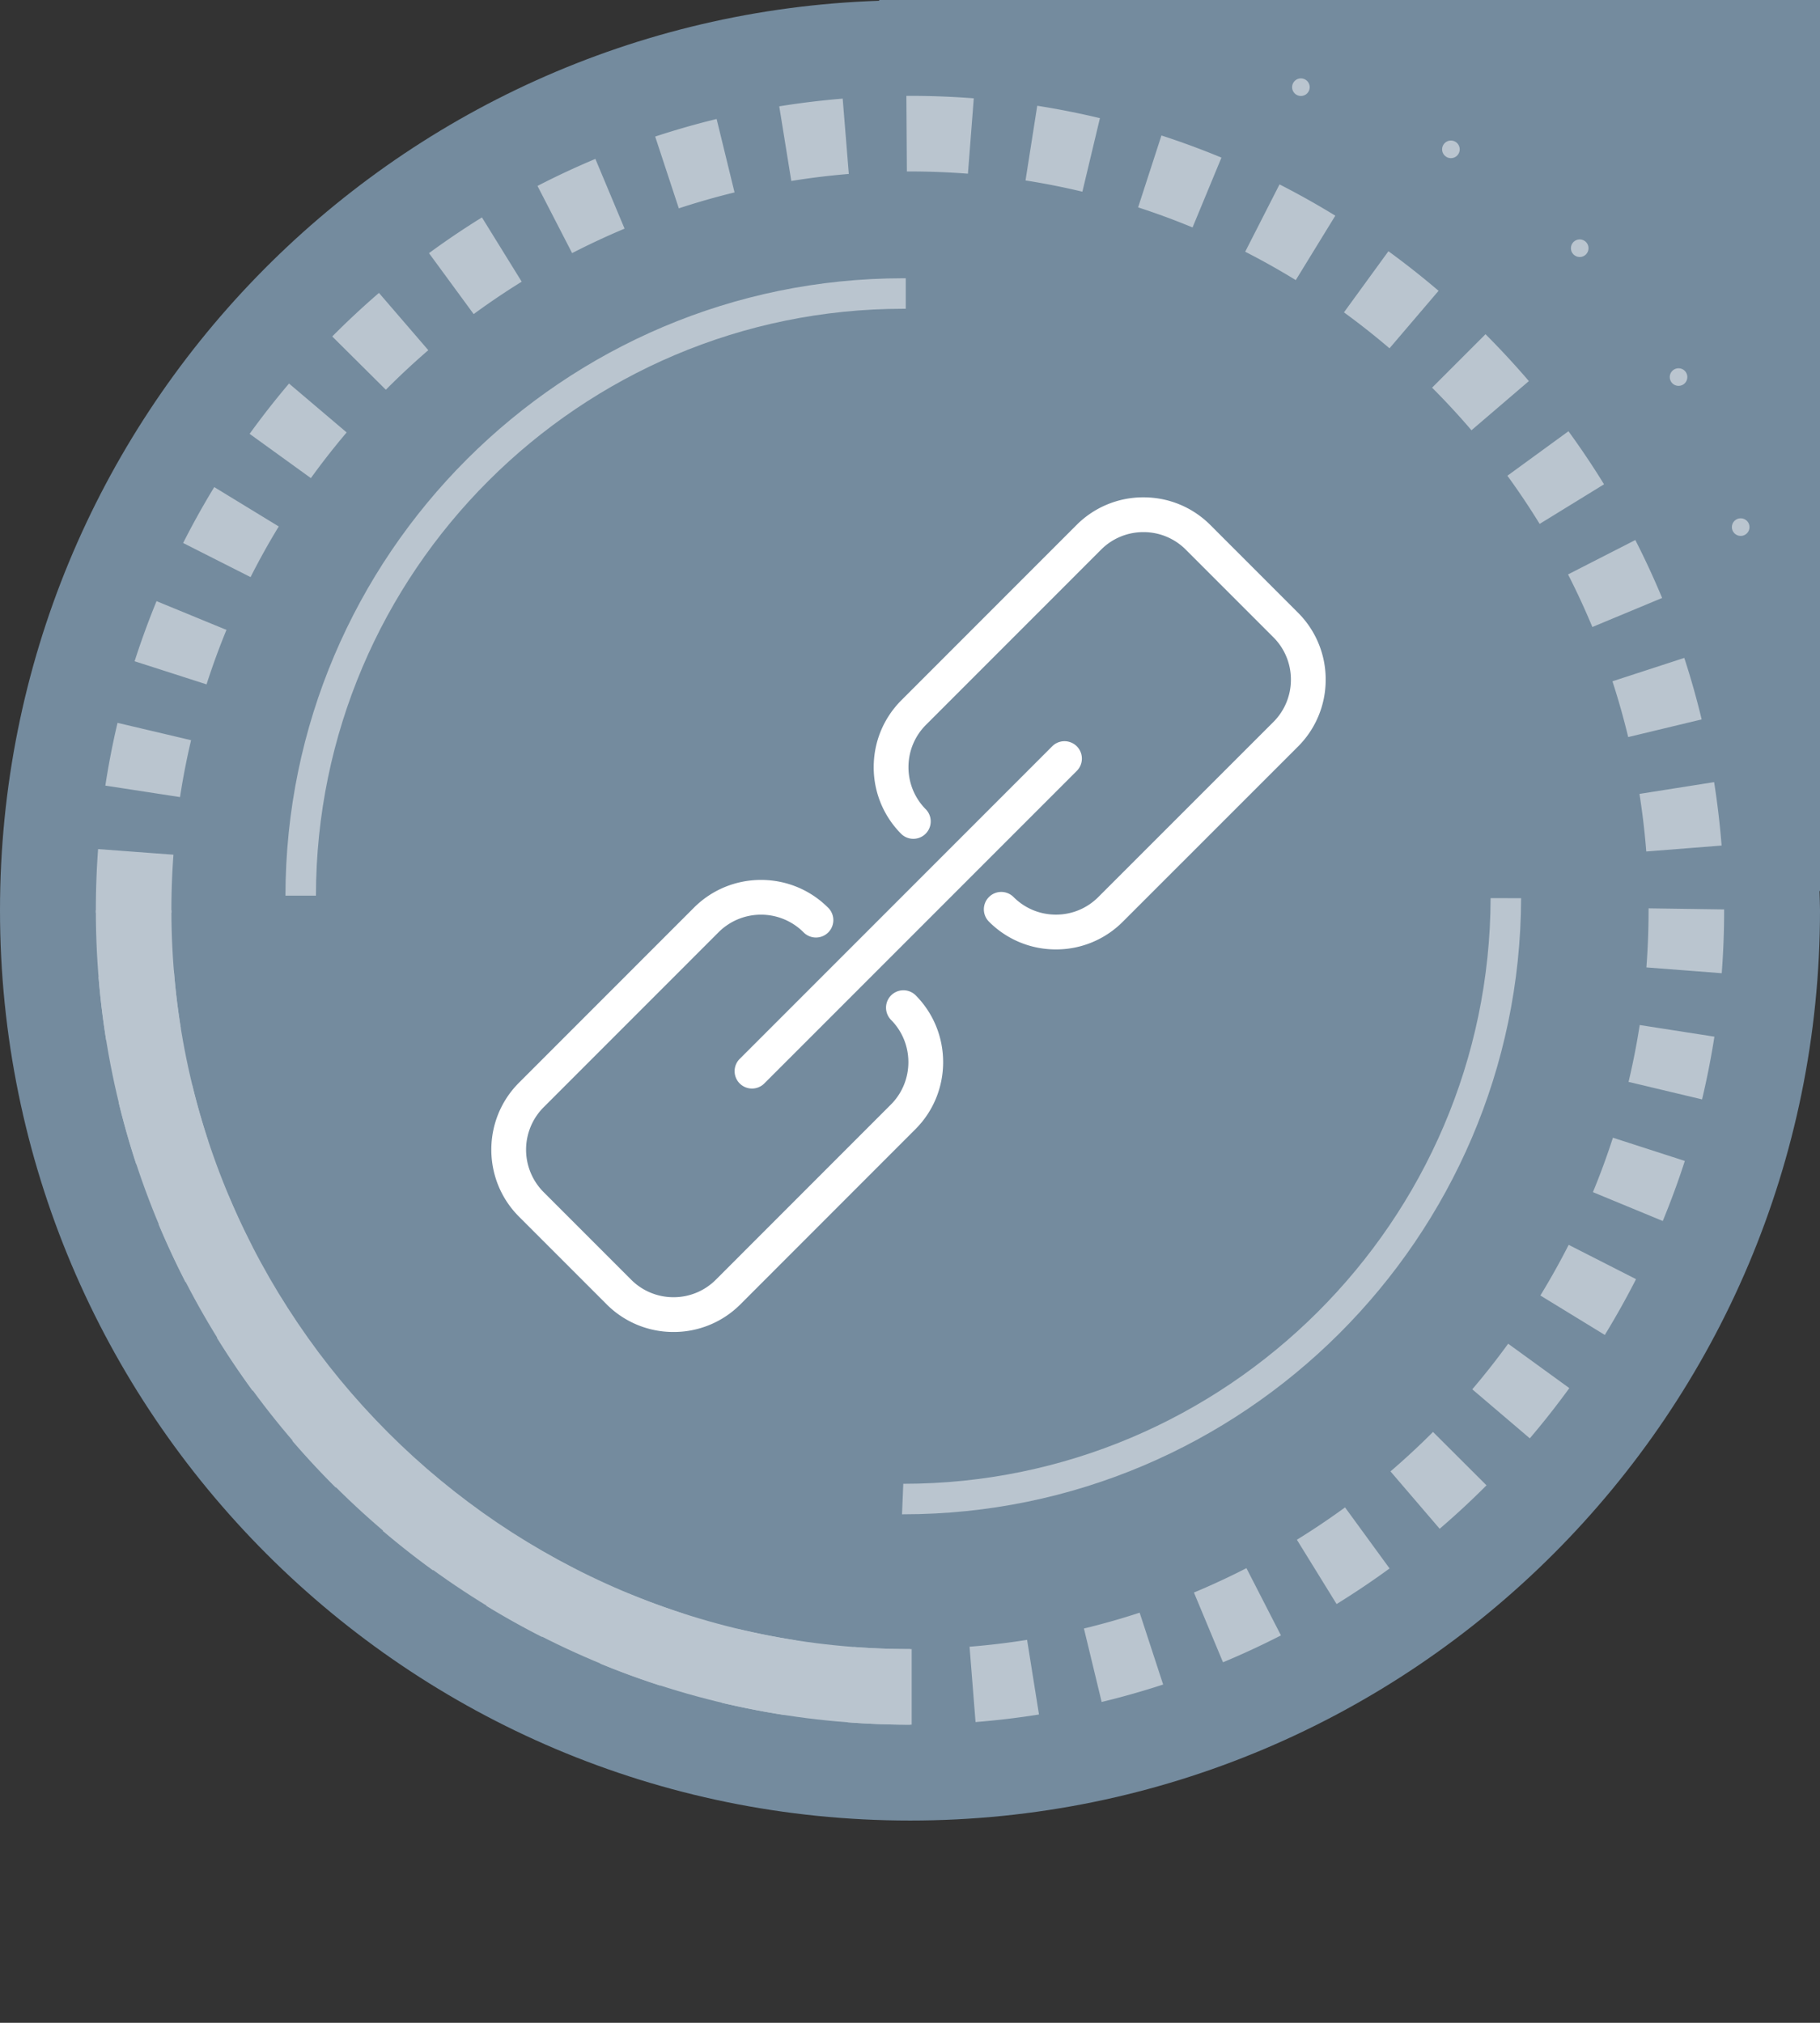 <svg class="botao-svg" onclick="popup('URL')" version="1.1" id="Layer_1" xmlns="http://www.w3.org/2000/svg" x="0" y="0" viewBox="0 0 180 199.999" xml:space="preserve">
  <rect x="0" y="0" width="180" height="199.999" fill="#333333" stroke="none"/>
  <path fill="#748B9E" d="M89.999 179.999c-49.704 0-89.999-40.295-89.999-90C0 41.316 38.659 1.688 86.949.076V0H180v88.093h-.048c.012.636.048 1.267.048 1.906 0 49.705-40.295 90-90.001 90"/>
  <path fill="#FFF" d="M66.61 131.695a9.311 9.311 0 01-6.623-2.744l-8.656-8.657c-3.651-3.651-3.652-9.596 0-13.247L68.64 89.735c3.654-3.648 9.597-3.648 13.25-.001a1.72 1.72 0 11-2.431 2.433 5.943 5.943 0 00-8.388 0l-17.308 17.311a5.937 5.937 0 000 8.386l8.655 8.656a5.89 5.89 0 004.191 1.737h.001a5.89 5.89 0 004.194-1.737l17.306-17.312c2.308-2.311 2.308-6.072-.001-8.387a1.72 1.72 0 012.435-2.429c3.645 3.653 3.645 9.597-.001 13.246L73.237 128.95a9.305 9.305 0 01-6.625 2.745h-.002zM104.433 93.87a9.303 9.303 0 01-6.626-2.749 1.719 1.719 0 112.435-2.429c1.119 1.121 2.607 1.739 4.191 1.739s3.072-.618 4.191-1.739l17.31-17.303a5.896 5.896 0 001.738-4.193 5.893 5.893 0 00-1.737-4.193l-8.655-8.655a5.889 5.889 0 00-4.192-1.737 5.893 5.893 0 00-4.193 1.737l-17.307 17.31a5.888 5.888 0 00-1.739 4.192 5.89 5.89 0 001.738 4.191 1.72 1.72 0 01-2.431 2.431 9.303 9.303 0 01-2.745-6.622c0-2.502.975-4.854 2.745-6.624l17.307-17.31a9.3 9.3 0 016.625-2.744c2.503 0 4.856.974 6.625 2.745l8.655 8.655a9.31 9.31 0 012.743 6.625 9.31 9.31 0 01-2.746 6.624l-17.309 17.301a9.29 9.29 0 01-6.623 2.748z"/>
  <path fill="#FFF" d="M74.375 107.626a1.718 1.718 0 01-1.215-2.935l30.946-30.945a1.72 1.72 0 012.431 2.431l-30.946 30.945a1.714 1.714 0 01-1.216.504z"/>
  <g opacity=".5">
    <path fill="#FFF" d="M90.167 170.521h-.168c-2.035 0-4.098-.078-6.131-.23l.557-7.452c1.851.138 3.724.209 5.574.209h.168v7.473zm6.316-.258l-.593-7.45a72.88 72.88 0 005.69-.679l1.177 7.381c-2.074.33-4.185.582-6.274.748zm-18.896-.696a82.035 82.035 0 01-6.198-1.209l1.714-7.275c1.863.438 3.757.811 5.628 1.1l-1.144 7.384zm31.368-1.291l-1.754-7.264a72.856 72.856 0 005.512-1.564l2.324 7.103a80.13 80.13 0 01-6.082 1.725zm-43.658-1.617a79.75 79.75 0 01-5.941-2.177l2.847-6.91a72.203 72.203 0 005.386 1.972l-2.292 7.115zm55.659-2.306l-2.875-6.898a72.873 72.873 0 005.193-2.41l3.413 6.65a80.558 80.558 0 01-5.731 2.658zm-67.348-2.506a81.373 81.373 0 01-5.521-3.082l3.894-6.379a73.003 73.003 0 005.01 2.795l-3.383 6.666zm78.583-3.252l-3.927-6.359a74.339 74.339 0 004.761-3.199l4.406 6.037a82.884 82.884 0 01-5.24 3.521zm-89.366-3.333a81.527 81.527 0 01-4.971-3.905l4.84-5.693a74.462 74.462 0 004.512 3.543l-4.381 6.055zm99.56-4.111l-4.864-5.673a73.946 73.946 0 004.206-3.901l5.29 5.279a80.825 80.825 0 01-4.632 4.295zm-109.18-4.074a81.046 81.046 0 01-4.301-4.627l5.669-4.87a73.734 73.734 0 003.905 4.199l-5.273 5.298zm118.095-4.868l-5.69-4.847a73.476 73.476 0 003.549-4.508l6.049 4.389a81.394 81.394 0 01-3.908 4.966zm-126.322-4.707a81.423 81.423 0 01-3.528-5.239l6.359-3.93c1 1.621 2.078 3.221 3.201 4.758l-6.032 4.411zm133.74-5.515l-6.374-3.901a74.002 74.002 0 002.8-5.007l6.662 3.391a81.993 81.993 0 01-3.088 5.517zm-140.374-5.224a80.802 80.802 0 01-2.664-5.727l6.896-2.881a72.694 72.694 0 002.416 5.191l-6.648 3.417zm146.106-6.042l-6.908-2.853a72.283 72.283 0 001.978-5.382l7.112 2.297a80.585 80.585 0 01-2.182 5.938zm-150.974-5.602c-.656-2-1.238-4.046-1.731-6.079l7.264-1.762a72.112 72.112 0 001.57 5.51l-7.103 2.331zm154.86-6.421l-7.27-1.73c.44-1.85.812-3.741 1.104-5.623l7.387 1.15a80.813 80.813 0 01-1.221 6.203zM10.5 102.843a81.76 81.76 0 01-.755-6.271l7.45-.604c.153 1.901.384 3.817.685 5.692l-7.38 1.183zm159.781-6.621l-7.451-.572c.142-1.86.215-3.762.215-5.65l.004-.191 7.471.107-.001.084a80.881 80.881 0 01-.238 6.222zM16.954 90.25H9.48l-.001-.187c0-2.084.074-4.119.223-6.113l7.453.555a74.79 74.79 0 00-.203 5.494l.002.251zm145.864-6.062a73.671 73.671 0 00-.673-5.694l7.383-1.165c.325 2.066.576 4.177.74 6.271l-7.45.588zM17.804 78.809l-7.386-1.135a80.023 80.023 0 011.205-6.205l7.275 1.715a71.597 71.597 0 00-1.094 5.625zm143.226-5.934a73.136 73.136 0 00-1.558-5.515l7.106-2.313a80.257 80.257 0 011.718 6.082l-7.266 1.746zm-140.602-5.21l-7.115-2.287a80.457 80.457 0 012.17-5.942l6.914 2.842a72.775 72.775 0 00-1.969 5.387zm137.058-5.672a72.9 72.9 0 00-2.406-5.2l6.656-3.4a82.134 82.134 0 012.65 5.729l-6.9 2.871zM24.781 57.06l-6.668-3.373a79.565 79.565 0 013.077-5.528l6.379 3.894a72.41 72.41 0 00-2.788 5.007zm127.492-5.261a73.426 73.426 0 00-3.19-4.762l6.04-4.4a81.057 81.057 0 013.518 5.247l-6.368 3.915zM30.746 47.271l-6.058-4.376a81.065 81.065 0 013.897-4.974l5.699 4.834a74.457 74.457 0 00-3.538 4.516zM145.53 42.54a73.962 73.962 0 00-3.896-4.211l5.285-5.285a83.274 83.274 0 014.289 4.635l-5.678 4.861zM38.161 38.534l-5.302-5.267a81.214 81.214 0 014.622-4.306l4.878 5.662a75.51 75.51 0 00-4.198 3.911zm99.263-4.096a74.403 74.403 0 00-4.505-3.554l4.398-6.044a82.149 82.149 0 014.959 3.912l-4.852 5.686zm-90.577-3.382l-4.42-6.027a80.692 80.692 0 015.238-3.533l3.932 6.354a73.149 73.149 0 00-4.75 3.206zm81.306-3.361a73.194 73.194 0 00-5.002-2.806l3.396-6.657a80.234 80.234 0 015.517 3.093l-3.911 6.37zm-71.57-2.669l-3.424-6.643a79.329 79.329 0 015.725-2.671l2.887 6.894a73.324 73.324 0 00-5.188 2.42zm61.361-2.538a73.208 73.208 0 00-5.384-1.985l2.307-7.108a79.719 79.719 0 015.936 2.188l-2.859 6.905zm-50.808-1.887l-2.338-7.1a80.746 80.746 0 016.077-1.737l1.772 7.261c-1.856.452-3.71.983-5.511 1.576zm39.913-1.649a73.134 73.134 0 00-5.624-1.111l1.159-7.385a80.85 80.85 0 016.2 1.226l-1.735 7.27zm-28.789-1.06l-1.192-7.379c2.068-.334 4.18-.59 6.275-.762l.606 7.448a73.225 73.225 0 00-5.689.693zm17.47-.718a74.514 74.514 0 00-5.731-.221h-.308l-.049-7.474.357-.001c2.098 0 4.22.081 6.309.243l-.578 7.453z"/>
    <path fill="#FFF" d="M89.999 170.521C45.6 170.521 9.479 134.4 9.479 90h7.474c0 40.277 32.768 73.048 73.046 73.048v7.473z"/>
  </g>
  <g opacity=".5">
    <path fill="#FFF" d="M89.335 146.704c31.932 0 57.991-25.979 58.087-57.906l3.017.008c-.103 33.588-27.514 60.914-61.104 60.914h-.124l.124-3.016zm-61.103-58.15c.036-33.658 27.446-61.041 61.09-61.041l.259-.001v3.016l-.247.001c-31.996 0-58.055 26.031-58.087 58.028l-3.015-.003z"/>
  </g>
  <g opacity=".5" fill="#FFF">
    <circle cx="172.156" cy="52.116" r=".872"/>
    <circle cx="166.011" cy="37.281" r=".871"/>
    <circle cx="156.236" cy="24.541" r=".871"/>
    <circle cx="143.497" cy="14.766" r=".872"/>
    <circle cx="128.661" cy="8.62" r=".871"/>
  </g>
</svg>
